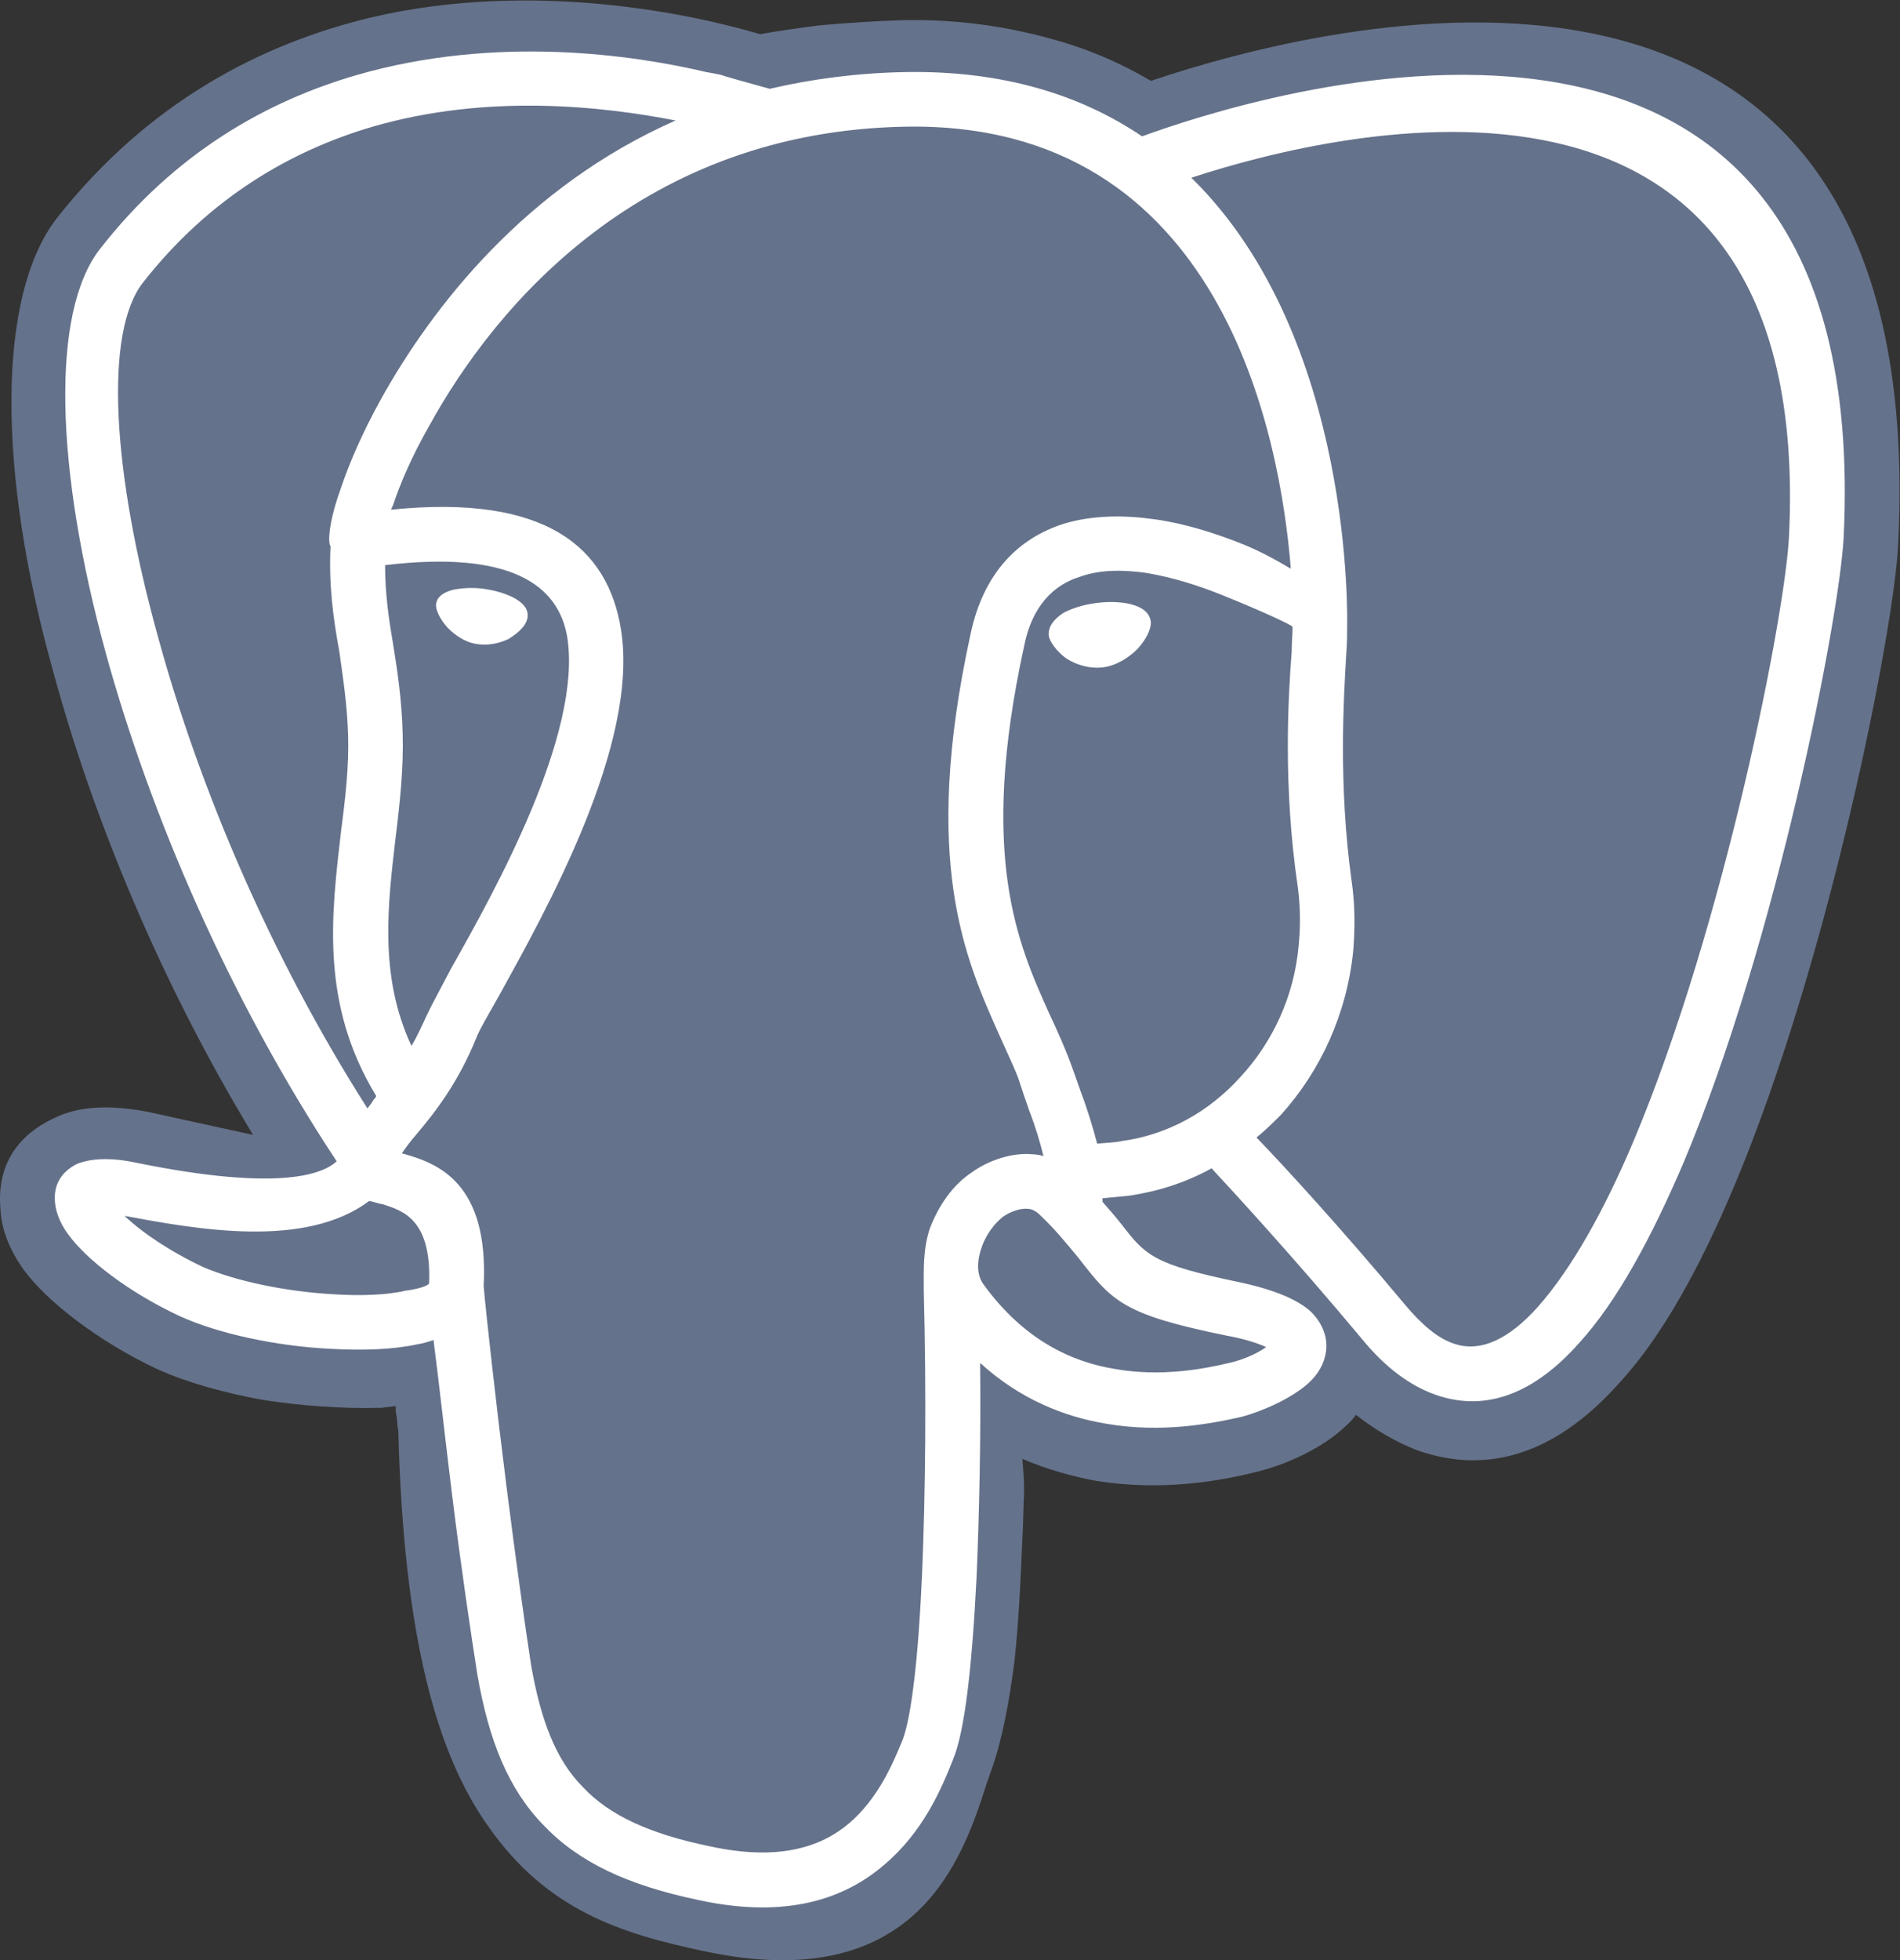 <?xml version="1.0" encoding="UTF-8" standalone="no"?>
<svg
   xmlns:dc="http://purl.org/dc/elements/1.1/"
   xmlns:cc="http://creativecommons.org/ns#"
   xmlns:rdf="http://www.w3.org/1999/02/22-rdf-syntax-ns#"
   xmlns:svg="http://www.w3.org/2000/svg"
   xmlns="http://www.w3.org/2000/svg"
   version="1.1"
   id="svg46"
   xml:space="preserve"
   width="377.96"
   height="389.8"
   viewBox="0 0 377.96 389.8"><rect x="0" y="0" width="377.96" height="389.8" fill="#333333" stroke="none"/><defs
     id="defs50" /><g
     id="g54"
     transform="matrix(1.333,0,0,-1.333,0,389.8)"><g
       id="g56"
       transform="scale(0.1)"><path
         d="m 594.375,789.93 c -1.312,5.25 -1.312,11.82 -2.629,22.332 -1.312,5.25 -1.312,9.179 -1.312,14.449 l -21.016,-2.629 h -5.254 C 511.621,822.762 451.199,826.711 392.09,835.898 334.293,846.41 277.813,862.172 234.469,881.871 145.145,923.91 70.273,983.02 36.121,1028.99 c -21.016,28.9 -34.148,60.42 -35.465,91.95 -5.258,60.42 21.012,107.7 80.125,135.29 34.157,17.08 80.125,21.02 140.551,9.2 77.496,-17.08 126.102,-27.59 156.309,-34.16 -137.918,227.24 -239.063,472.88 -298.172,690.93 -84.07,299.48 -84.07,560.87 5.254,676.47 136.609,173.38 304.742,260.08 468.933,299.48 240.375,56.49 479.444,5.26 580.584,-24.95 28.9,5.25 57.8,9.19 88.01,13.13 43.35,3.94 85.38,6.57 127.41,7.88 84.06,1.32 158.93,-10.5 227.24,-30.21 51.23,-14.45 98.52,-35.46 140.55,-60.42 249.57,84.06 1166.42,328.39 1115.2,-690.92 -5.27,-122.16 -101.15,-617.36 -245.64,-960.2 -49.91,-118.22 -106.39,-221.98 -170.76,-291.601 -86.7,-97.207 -187.83,-140.55 -302.11,-99.839 -30.21,11.832 -60.43,28.91 -90.63,52.539 -3.95,-5.239 -9.2,-11.809 -15.77,-17.067 -34.15,-32.84 -89.32,-57.793 -133.98,-68.301 -52.54,-13.132 -139.24,-28.89 -237.75,-13.132 -35.46,6.562 -73.56,17.07 -110.34,32.832 1.32,-14.442 2.63,-31.52 2.63,-49.911 -1.31,-24.96 -1.31,-51.23 -2.63,-69.621 -2.62,-61.738 -5.25,-122.16 -11.82,-182.578 -7.88,-61.742 -18.39,-116.902 -34.15,-161.562 -2.63,-6.567 -3.94,-11.828 -6.57,-18.399 C 1436.35,150.23 1368.05,-54.68 1050.18,13.621 926.699,39.902 816.363,74.051 728.355,200.152 650.859,309.172 602.258,485.18 594.375,789.93 v 0"
         style="fill:#65728b;fill-opacity:1;fill-rule:evenodd;stroke:none"
         id="path58" /><path
         d="m 502.426,1191.86 c -19.699,-18.38 -82.746,-45.96 -296.856,-2.62 -42.035,9.2 -70.929,6.57 -90.632,-1.31 -23.649,-11.83 -35.469,-31.52 -32.844,-57.8 1.316,-14.45 7.887,-31.53 19.703,-47.29 27.59,-38.08 90.637,-86.688 166.82,-122.16 57.793,-26.27 144.488,-44.66 224.613,-48.598 47.29,-2.621 91.95,-1.312 128.727,6.57 9.195,1.309 17.074,3.95 24.957,6.567 7.887,-60.43 17.074,-144.489 27.59,-229.867 13.133,-106.403 28.894,-212.793 38.09,-270.59 17.074,-97.203 45.969,-169.453 98.515,-223.301 52.539,-55.172 124.789,-89.32 231.181,-111.652 132.67,-28.887 219.37,2.633 277.15,52.543 57.81,48.609 85.38,112.957 102.46,156.308 18.39,43.352 28.9,143.18 35.47,273.211 3.94,93.27 6.57,204.93 5.26,319.188 59.1,-53.84 124.78,-80.11 187.83,-90.629 82.75,-14.438 157.63,0 203.59,10.519 32.84,9.192 73.57,27.571 98.52,49.91 14.45,13.133 23.65,28.903 26.27,47.282 2.62,19.711 -3.94,40.73 -22.33,59.121 -18.38,17.07 -52.55,32.828 -109.02,44.648 -126.1,26.27 -137.92,39.41 -173.39,85.38 -9.2,11.82 -19.71,23.65 -28.89,34.15 0,2.63 0,3.95 0,5.26 14.45,1.32 27.57,2.63 40.72,3.94 43.34,6.57 84.06,19.7 122.16,40.72 34.15,-36.78 124.78,-135.3 224.61,-254.829 35.46,-43.351 72.24,-69.621 109.02,-82.75 77.5,-27.59 149.74,3.938 214.11,76.18 57.79,63.059 109.02,158.949 156.31,269.279 140.55,333.64 232.49,814.4 239.06,931.3 48.6,968.08 -895.83,655.46 -1046.89,600.29 -89.32,60.42 -204.91,98.51 -353.33,95.88 -72.25,-1.3 -140.55,-10.5 -202.29,-24.95 -28.9,7.88 -70.94,19.7 -73.56,21.01 -6.57,1.32 -13.14,2.64 -21.02,3.94 -111.649,26.28 -313.934,55.17 -520.161,-3.94 -136.605,-39.4 -273.211,-116.9 -384.863,-260.07 -73.559,-94.58 -66.992,-327.07 9.195,-604.23 65.672,-237.75 182.582,-512.28 344.145,-756.61 z m 148.433,831.48 v 0 c -1.316,-7.88 5.25,-22.33 17.075,-35.46 14.449,-14.45 30.211,-23.65 48.597,-24.97 13.137,-1.3 27.586,1.32 42.032,7.89 17.078,10.5 28.902,22.33 28.902,35.47 0,9.19 -5.254,17.07 -18.387,24.95 -11.82,6.57 -27.59,11.82 -45.976,14.45 -17.079,2.63 -34.153,1.32 -47.286,-1.31 -14.449,-3.95 -23.648,-10.51 -24.957,-21.02 z m -99.836,-890.59 c 6.575,-1.31 13.141,-3.93 21.024,-5.24 27.582,-9.2 72.246,-21.02 68.305,-118.22 -3.942,-3.94 -15.766,-7.88 -35.469,-10.509 -27.582,-6.57 -66.988,-7.883 -107.711,-5.261 -70.926,3.941 -145.805,19.7 -194.402,40.72 -49.918,23.65 -90.629,51.23 -116.907,76.19 106.399,-19.71 269.278,-49.91 365.16,22.32 z m 23.649,948.39 c 186.519,22.32 258.769,-28.9 271.898,-107.71 22.336,-143.18 -106.394,-375.68 -173.382,-493.89 -17.079,-32.85 -30.215,-56.49 -36.778,-70.94 -7.887,-17.08 -14.453,-31.52 -22.332,-44.66 -48.605,103.77 -35.465,210.17 -23.644,311.31 6.57,52.54 11.824,103.77 10.507,153.69 -1.312,51.23 -7.878,94.57 -14.449,135.29 -6.566,38.09 -11.82,74.88 -11.82,116.91 z m 1111.258,-57.8 c -30.22,6.57 -70.94,1.31 -98.52,-13.14 -14.45,-9.19 -23.65,-21.01 -22.33,-34.15 v 0 c 1.32,-9.19 11.82,-23.64 26.27,-34.15 14.45,-9.2 34.15,-15.76 55.17,-13.13 v 0 0 c 19.7,2.62 38.09,14.44 51.22,27.58 11.83,13.14 19.71,27.58 19.71,39.41 -1.32,13.13 -10.51,22.33 -31.52,27.58 z m 243,-34.15 c 0,-11.82 -1.31,-23.64 -1.31,-36.78 -5.26,-68.3 -13.14,-200.97 9.19,-352.03 3.94,-30.21 3.94,-59.11 1.32,-85.38 -6.58,-77.5 -39.41,-145.8 -86.7,-197.03 -47.29,-52.54 -109.03,-86.7 -177.33,-95.89 -11.82,-2.63 -24.96,-2.63 -36.78,-3.95 -6.57,24.96 -14.45,51.23 -24.96,78.82 -13.13,36.78 -17.07,52.54 -47.28,116.91 -45.98,102.46 -105.08,233.81 -36.78,546.43 11.82,60.42 44.66,91.95 84.06,103.77 28.9,10.51 64.37,10.51 99.84,5.26 38.08,-6.58 76.18,-18.4 111.65,-32.85 59.1,-23.64 103.77,-44.65 105.08,-47.28 z m -920.79,755.28 c -223.3,-98.51 -362.538,-277.15 -440.035,-416.39 -27.585,-49.91 -47.285,-95.89 -59.113,-131.35 -14.445,-39.41 -19.699,-70.93 -17.074,-84.07 0,-1.31 1.312,-2.62 1.312,-3.94 -2.625,-57.8 3.942,-106.4 13.137,-156.31 5.254,-38.09 11.821,-78.81 13.137,-126.1 1.316,-44.66 -3.941,-91.95 -10.512,-141.86 -14.445,-124.79 -31.519,-257.46 52.539,-395.38 -1.304,-2.63 -2.621,-3.94 -3.933,-5.25 -2.625,-5.26 -6.575,-9.2 -9.2,-13.14 -145.8,228.56 -250.882,479.44 -311.304,698.81 -70.934,253.51 -81.442,459.73 -23.649,533.29 99.832,127.42 221.989,197.03 342.84,232.5 172.07,49.91 344.145,30.21 451.855,9.19 z m 866.94,-1517.14 c 13.12,10.51 24.95,22.33 36.78,34.15 59.1,65.68 98.51,151.06 107.7,245.64 2.63,34.15 2.63,68.3 -2.63,103.77 -19.69,143.18 -11.81,270.59 -7.88,337.58 1.32,17.08 1.32,30.21 1.32,40.72 0,3.94 11.82,430.84 -232.5,669.9 220.67,72.25 929.98,245.63 891.9,-534.61 -5.26,-114.28 -95.89,-579.27 -232.5,-903.72 -43.35,-102.45 -91.95,-189.15 -141.87,-245.619 -42.03,-47.289 -85.38,-69.621 -126.09,-55.18 -23.65,7.891 -47.29,27.59 -73.56,59.109 -93.27,111.65 -179.96,206.23 -220.67,248.26 z m -44.67,-295.541 c -154.99,31.52 -170.75,51.231 -220.67,115.591 -18.39,22.33 -36.78,44.66 -57.8,64.36 -6.57,6.57 -13.13,9.2 -18.39,9.2 -11.82,1.31 -27.58,-5.26 -36.77,-11.83 -13.14,-10.51 -24.96,-26.27 -31.54,-44.66 -6.56,-18.39 -9.19,-40.72 2.64,-56.47 59.11,-81.449 130.04,-115.601 197.02,-126.109 66.99,-11.82 131.36,0 169.46,9.188 18.38,3.953 40.72,13.14 55.16,23.652 -11.81,5.25 -30.21,11.82 -59.11,17.078 z M 721.785,1005.35 c 7.883,154.99 -68.301,183.89 -122.156,198.34 5.254,7.88 13.137,18.39 22.328,28.9 27.586,32.84 61.738,76.18 89.32,144.49 3.942,10.51 17.078,32.83 34.153,63.05 69.621,126.1 208.855,374.36 181.269,545.12 -19.703,122.16 -111.648,202.29 -342.832,178.64 0,1.31 1.313,3.94 2.625,6.56 10.512,31.53 27.586,72.25 53.86,118.23 101.136,183.89 320.5,440.03 711.938,446.6 471.56,7.88 558.25,-462.37 574.01,-659.4 -22.34,13.14 -45.98,26.27 -72.25,36.78 -39.4,15.76 -84.06,30.21 -130.04,36.78 -45.96,6.56 -93.26,6.56 -136.6,-6.57 -65.68,-21.01 -119.53,-70.93 -139.24,-165.5 -73.55,-337.58 -7.88,-483.39 43.35,-597.66 36.78,-81.45 21.02,-45.98 44.66,-112.97 9.19,-23.65 15.76,-45.98 21.02,-66.99 -5.26,1.31 -11.83,2.62 -17.08,2.62 -30.21,2.63 -65.68,-9.19 -90.63,-27.58 -27.59,-18.38 -48.6,-48.6 -61.74,-82.75 -10.5,-31.52 -9.2,-60.43 -9.2,-93.259 3.95,-152.371 2.64,-302.121 -2.62,-424.281 -5.26,-120.84 -15.76,-211.469 -28.9,-245.621 -14.44,-35.469 -36.78,-88.008 -80.13,-124.789 -42.03,-35.469 -105.07,-56.481 -207.53,-34.149 -89.319,18.379 -149.745,45.969 -189.155,88 -40.719,40.719 -63.047,99.829 -77.496,181.27 -9.196,59.109 -23.641,162.879 -36.778,266.648 -15.765,124.782 -30.214,254.821 -34.156,299.491 v 0"
         style="fill:#ffffff;fill-opacity:1;fill-rule:evenodd;stroke:none"
         id="path60" /></g></g></svg>
